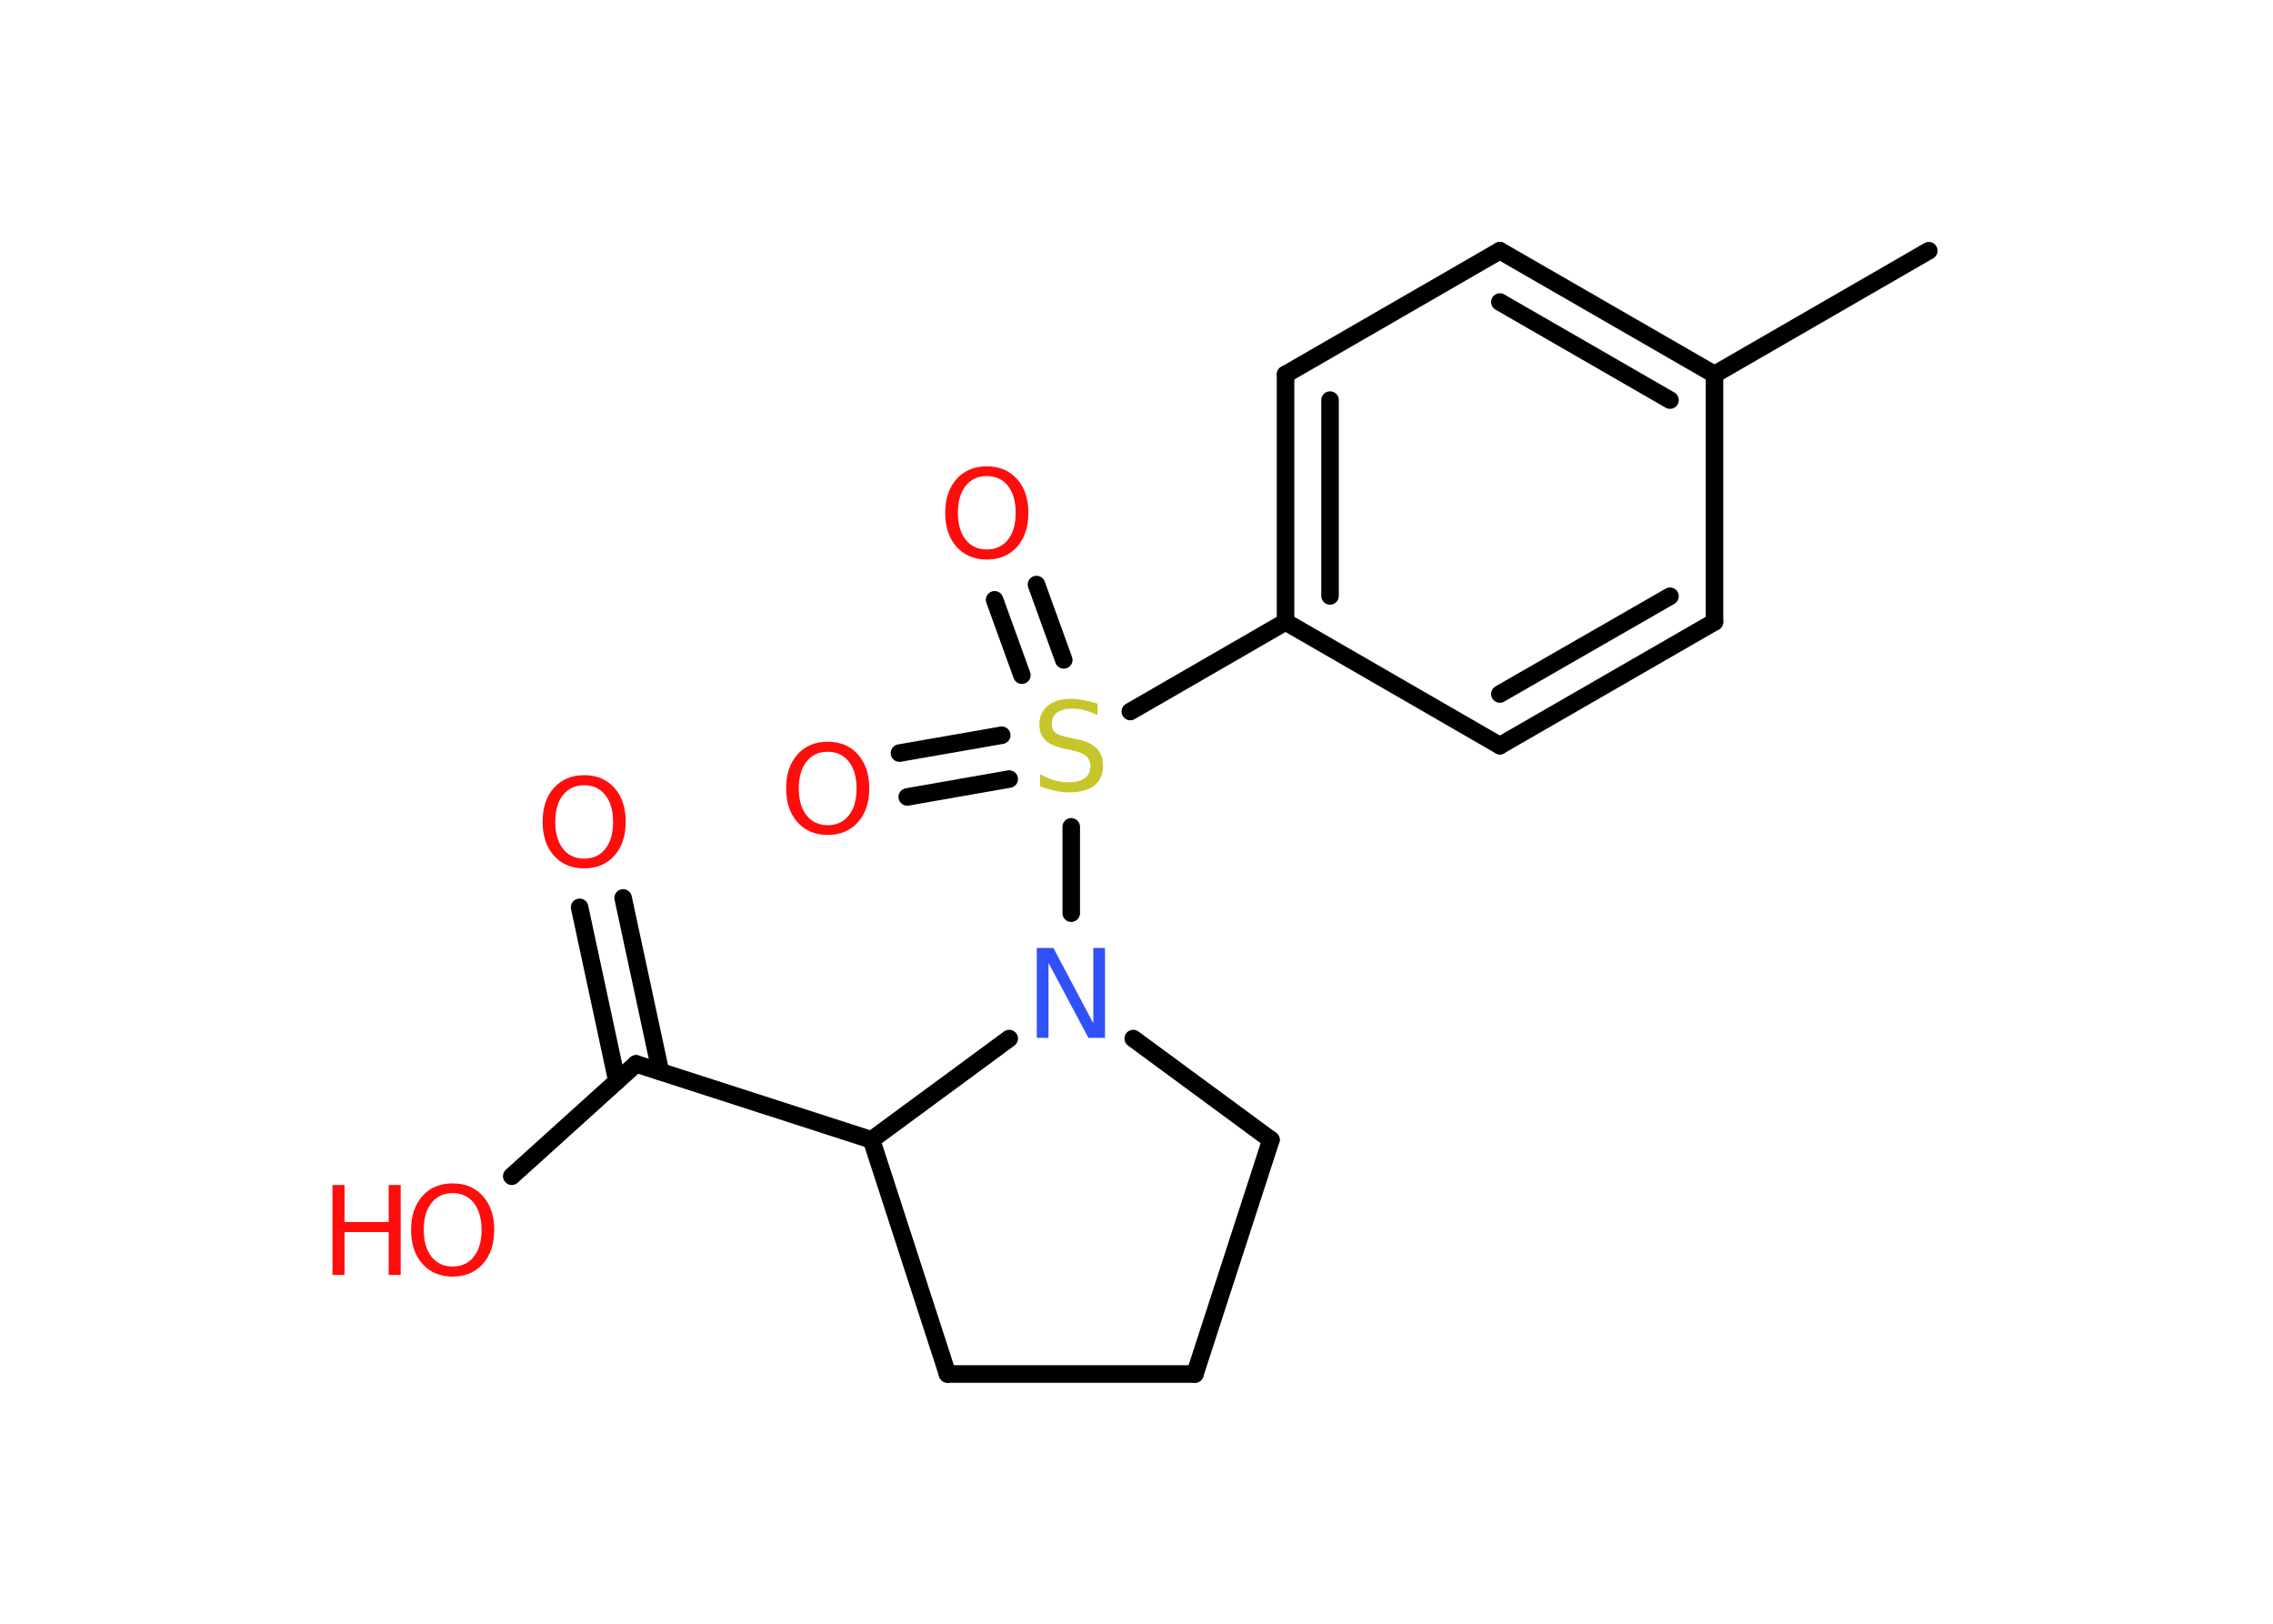 <?xml version='1.0' encoding='UTF-8'?>
<!DOCTYPE svg PUBLIC "-//W3C//DTD SVG 1.1//EN" "http://www.w3.org/Graphics/SVG/1.1/DTD/svg11.dtd">
<svg version='1.2' xmlns='http://www.w3.org/2000/svg' xmlns:xlink='http://www.w3.org/1999/xlink' width='70.0mm' height='50.0mm' viewBox='0 0 70.0 50.0'>
  <desc>Generated by the Chemistry Development Kit (http://github.com/cdk)</desc>
  <g stroke-linecap='round' stroke-linejoin='round' stroke='#000000' stroke-width='.54' fill='#FF0D0D'>
    <rect x='.0' y='.0' width='70.0' height='50.0' fill='#FFFFFF' stroke='none'/>
    <g id='mol1' class='mol'>
      <line id='mol1bnd1' class='bond' x1='59.4' y1='7.72' x2='52.8' y2='11.53'/>
      <g id='mol1bnd2' class='bond'>
        <line x1='52.8' y1='11.53' x2='46.19' y2='7.72'/>
        <line x1='51.43' y1='12.32' x2='46.19' y2='9.3'/>
      </g>
      <line id='mol1bnd3' class='bond' x1='46.19' y1='7.72' x2='39.59' y2='11.53'/>
      <g id='mol1bnd4' class='bond'>
        <line x1='39.59' y1='11.53' x2='39.59' y2='19.15'/>
        <line x1='40.96' y1='12.32' x2='40.96' y2='18.35'/>
      </g>
      <line id='mol1bnd5' class='bond' x1='39.59' y1='19.15' x2='34.81' y2='21.91'/>
      <g id='mol1bnd6' class='bond'>
        <line x1='31.47' y1='20.79' x2='30.63' y2='18.47'/>
        <line x1='32.76' y1='20.32' x2='31.92' y2='18.0'/>
      </g>
      <g id='mol1bnd7' class='bond'>
        <line x1='31.08' y1='23.99' x2='27.94' y2='24.54'/>
        <line x1='30.85' y1='22.64' x2='27.7' y2='23.19'/>
      </g>
      <line id='mol1bnd8' class='bond' x1='32.99' y1='25.46' x2='32.99' y2='28.12'/>
      <line id='mol1bnd9' class='bond' x1='34.9' y1='31.98' x2='39.14' y2='35.1'/>
      <line id='mol1bnd10' class='bond' x1='39.14' y1='35.1' x2='36.8' y2='42.31'/>
      <line id='mol1bnd11' class='bond' x1='36.8' y1='42.31' x2='29.18' y2='42.31'/>
      <line id='mol1bnd12' class='bond' x1='29.18' y1='42.31' x2='26.84' y2='35.1'/>
      <line id='mol1bnd13' class='bond' x1='31.08' y1='31.98' x2='26.84' y2='35.1'/>
      <line id='mol1bnd14' class='bond' x1='26.84' y1='35.1' x2='19.59' y2='32.76'/>
      <g id='mol1bnd15' class='bond'>
        <line x1='19.0' y1='33.29' x2='17.85' y2='27.94'/>
        <line x1='20.34' y1='33.0' x2='19.19' y2='27.65'/>
      </g>
      <line id='mol1bnd16' class='bond' x1='19.59' y1='32.76' x2='15.76' y2='36.22'/>
      <line id='mol1bnd17' class='bond' x1='39.59' y1='19.15' x2='46.19' y2='22.96'/>
      <g id='mol1bnd18' class='bond'>
        <line x1='46.19' y1='22.96' x2='52.8' y2='19.15'/>
        <line x1='46.19' y1='21.37' x2='51.43' y2='18.36'/>
      </g>
      <line id='mol1bnd19' class='bond' x1='52.8' y1='11.53' x2='52.8' y2='19.15'/>
      <path id='mol1atm6' class='atom' d='M33.8 21.66v.36q-.21 -.1 -.4 -.15q-.19 -.05 -.37 -.05q-.31 .0 -.47 .12q-.17 .12 -.17 .34q.0 .18 .11 .28q.11 .09 .42 .15l.23 .05q.42 .08 .62 .28q.2 .2 .2 .54q.0 .4 -.27 .61q-.27 .21 -.79 .21q-.2 .0 -.42 -.05q-.22 -.05 -.46 -.13v-.38q.23 .13 .45 .19q.22 .06 .43 .06q.32 .0 .5 -.13q.17 -.13 .17 -.36q.0 -.21 -.13 -.32q-.13 -.11 -.41 -.17l-.23 -.05q-.42 -.08 -.61 -.26q-.19 -.18 -.19 -.49q.0 -.37 .26 -.58q.26 -.21 .71 -.21q.19 .0 .39 .04q.2 .04 .41 .1z' stroke='none' fill='#C6C62C'/>
      <path id='mol1atm7' class='atom' d='M30.39 14.66q-.41 .0 -.65 .3q-.24 .3 -.24 .83q.0 .52 .24 .83q.24 .3 .65 .3q.41 .0 .65 -.3q.24 -.3 .24 -.83q.0 -.52 -.24 -.83q-.24 -.3 -.65 -.3zM30.39 14.36q.58 .0 .93 .39q.35 .39 .35 1.04q.0 .66 -.35 1.05q-.35 .39 -.93 .39q-.58 .0 -.93 -.39q-.35 -.39 -.35 -1.05q.0 -.65 .35 -1.04q.35 -.39 .93 -.39z' stroke='none'/>
      <path id='mol1atm8' class='atom' d='M25.49 23.15q-.41 .0 -.65 .3q-.24 .3 -.24 .83q.0 .52 .24 .83q.24 .3 .65 .3q.41 .0 .65 -.3q.24 -.3 .24 -.83q.0 -.52 -.24 -.83q-.24 -.3 -.65 -.3zM25.49 22.84q.58 .0 .93 .39q.35 .39 .35 1.04q.0 .66 -.35 1.05q-.35 .39 -.93 .39q-.58 .0 -.93 -.39q-.35 -.39 -.35 -1.05q.0 -.65 .35 -1.04q.35 -.39 .93 -.39z' stroke='none'/>
      <path id='mol1atm9' class='atom' d='M31.94 29.19h.5l1.23 2.32v-2.32h.36v2.77h-.51l-1.23 -2.31v2.31h-.36v-2.77z' stroke='none' fill='#3050F8'/>
      <path id='mol1atm15' class='atom' d='M17.99 24.18q-.41 .0 -.65 .3q-.24 .3 -.24 .83q.0 .52 .24 .83q.24 .3 .65 .3q.41 .0 .65 -.3q.24 -.3 .24 -.83q.0 -.52 -.24 -.83q-.24 -.3 -.65 -.3zM17.99 23.87q.58 .0 .93 .39q.35 .39 .35 1.04q.0 .66 -.35 1.05q-.35 .39 -.93 .39q-.58 .0 -.93 -.39q-.35 -.39 -.35 -1.05q.0 -.65 .35 -1.04q.35 -.39 .93 -.39z' stroke='none'/>
      <g id='mol1atm16' class='atom'>
        <path d='M13.94 36.74q-.41 .0 -.65 .3q-.24 .3 -.24 .83q.0 .52 .24 .83q.24 .3 .65 .3q.41 .0 .65 -.3q.24 -.3 .24 -.83q.0 -.52 -.24 -.83q-.24 -.3 -.65 -.3zM13.94 36.44q.58 .0 .93 .39q.35 .39 .35 1.04q.0 .66 -.35 1.05q-.35 .39 -.93 .39q-.58 .0 -.93 -.39q-.35 -.39 -.35 -1.05q.0 -.65 .35 -1.04q.35 -.39 .93 -.39z' stroke='none'/>
        <path d='M10.24 36.49h.37v1.14h1.36v-1.14h.37v2.77h-.37v-1.32h-1.36v1.32h-.37v-2.77z' stroke='none'/>
      </g>
    </g>
  </g>
</svg>
